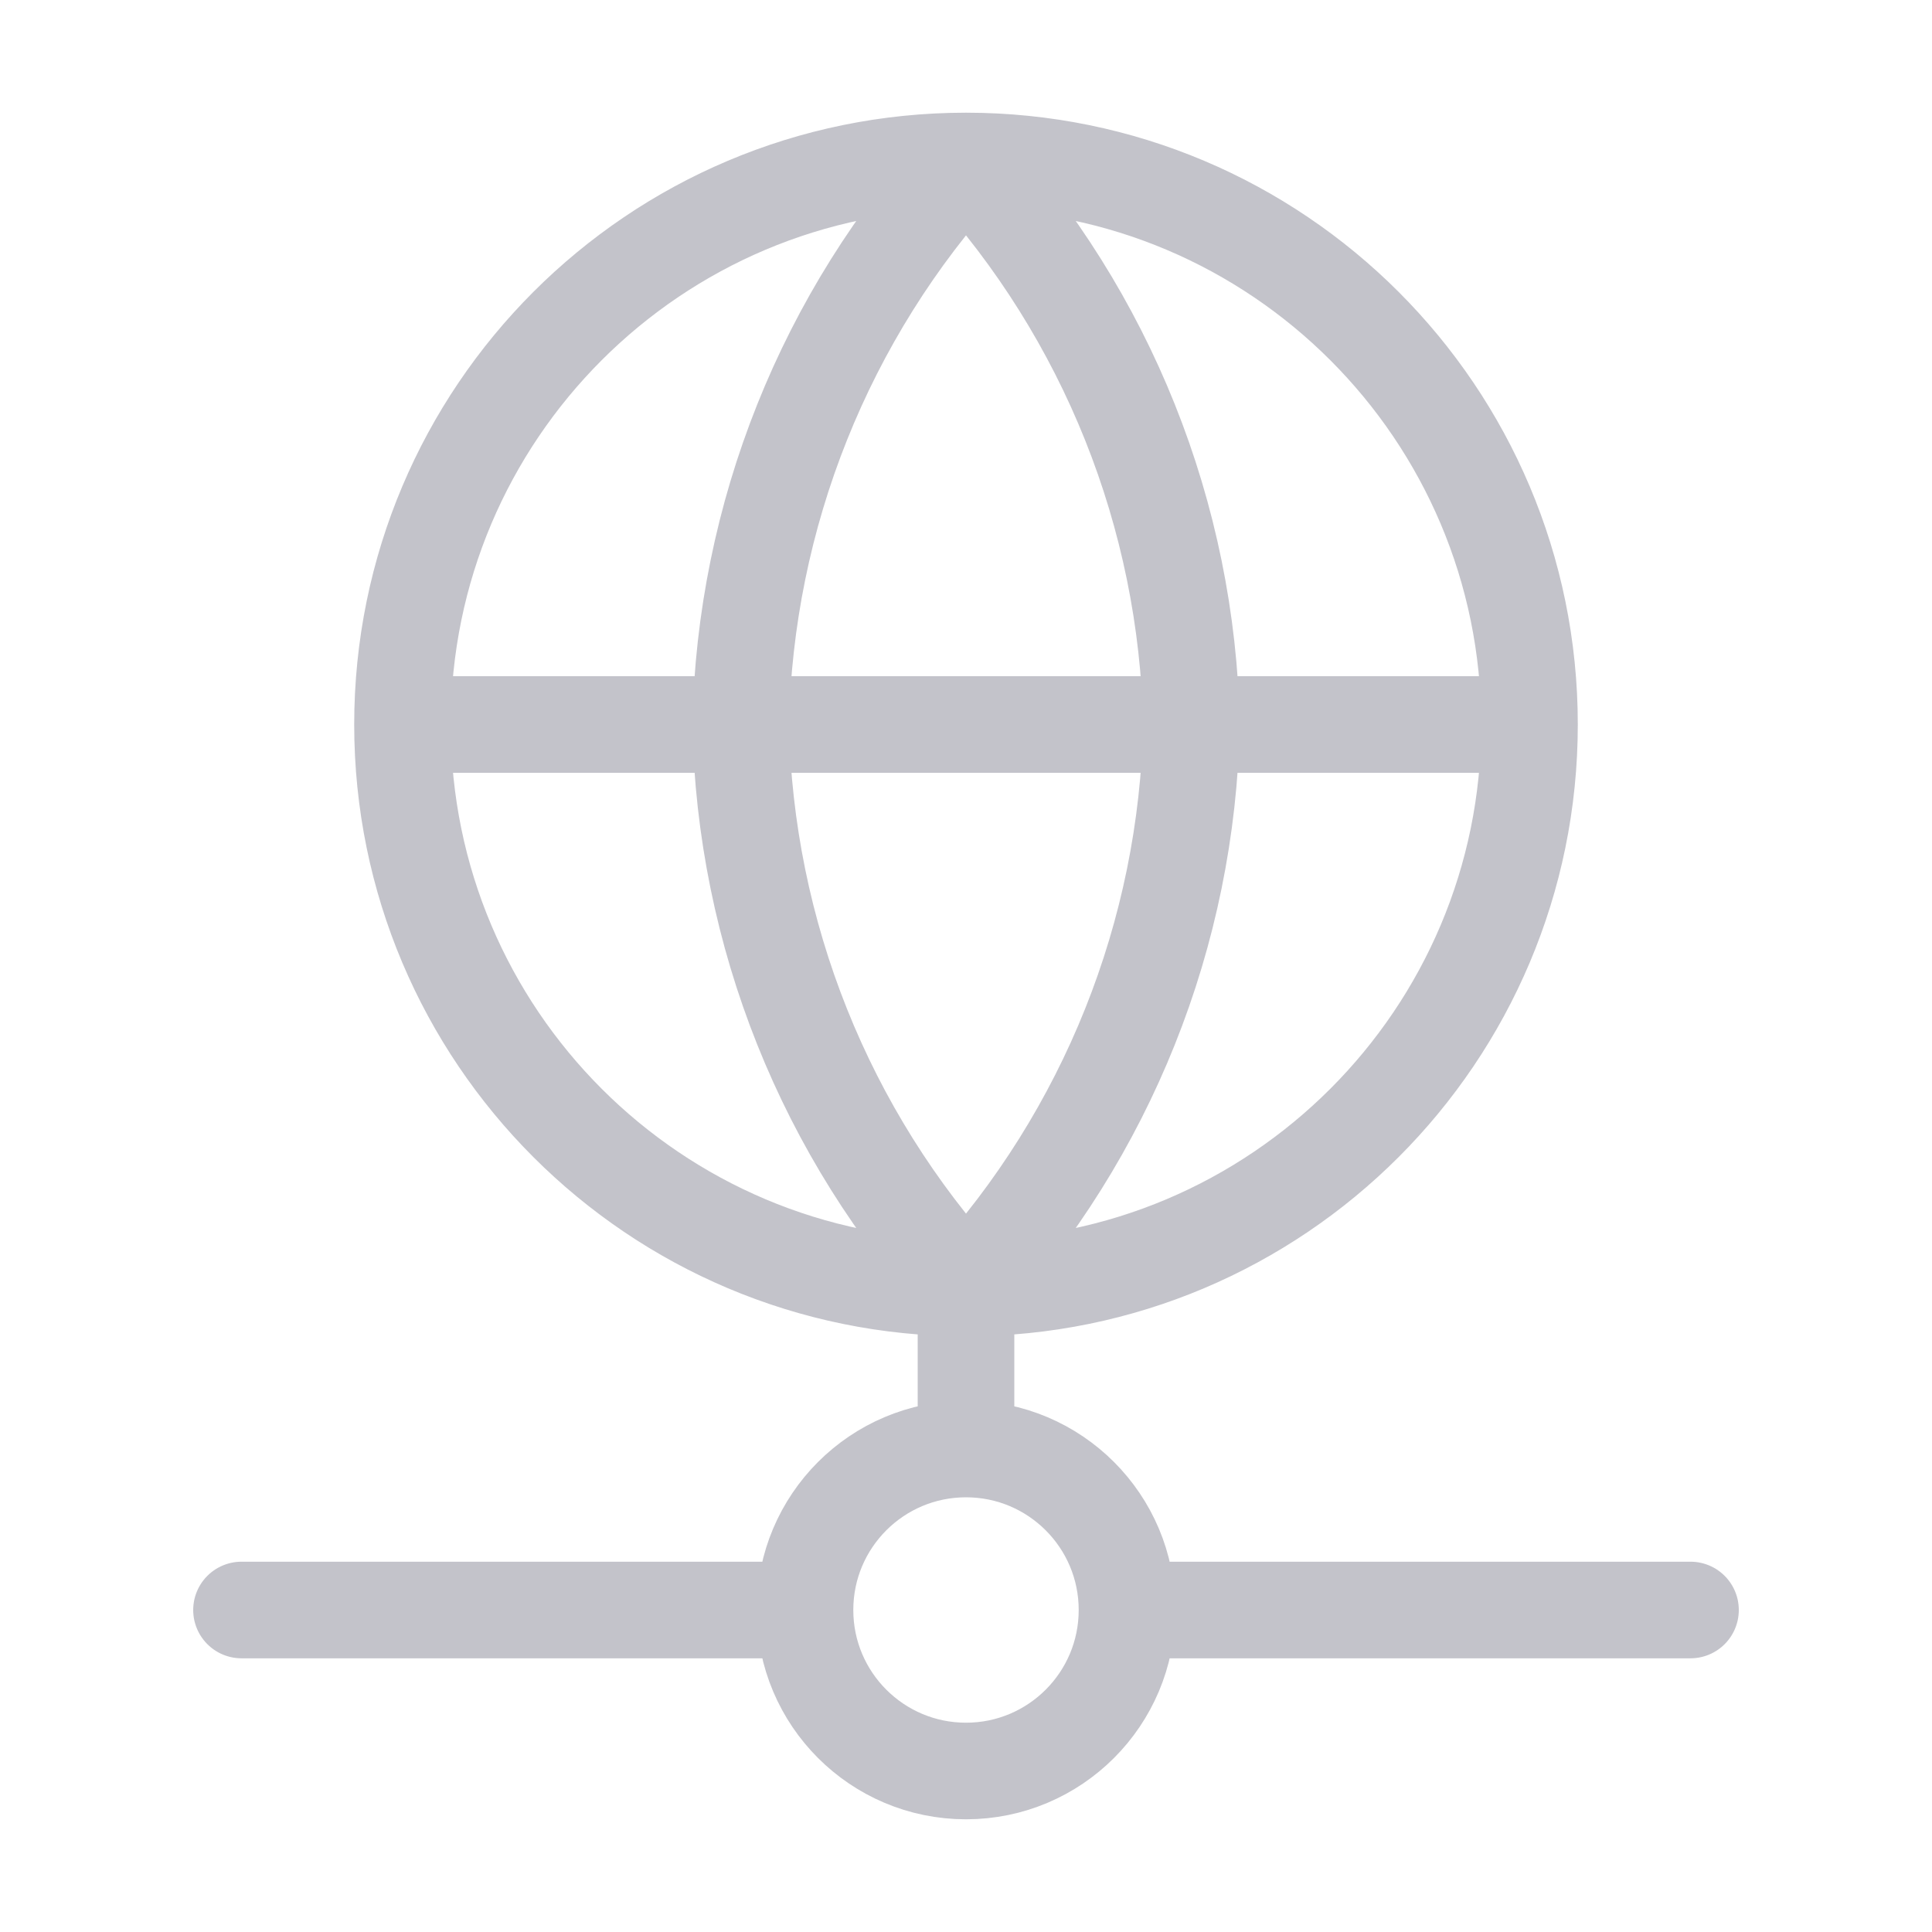 <svg width="200" height="200" viewBox="0 0 200 200" fill="none" xmlns="http://www.w3.org/2000/svg">
<path d="M158.333 75C158.333 107.216 132.217 133.333 100 133.333M158.333 75C158.333 42.783 132.217 16.666 100 16.666M158.333 75H41.667M100 133.333C67.783 133.333 41.667 107.216 41.667 75M100 133.333C114.591 117.359 122.89 96.63 123.341 75C122.89 53.37 114.591 32.64 100 16.666M100 133.333C85.409 117.359 77.125 96.63 76.674 75C77.125 53.37 85.409 32.64 100 16.666M100 133.333V150M41.667 75C41.667 42.783 67.783 16.666 100 16.666M116.667 166.667C116.667 175.871 109.205 183.333 100 183.333C90.795 183.333 83.333 175.871 83.333 166.667M116.667 166.667C116.667 157.462 109.205 150 100 150M116.667 166.667H175M83.333 166.667C83.333 157.462 90.795 150 100 150M83.333 166.667H25" stroke="#C3C3CA" stroke-width="10" stroke-linecap="round" stroke-linejoin="round"/>
</svg>
